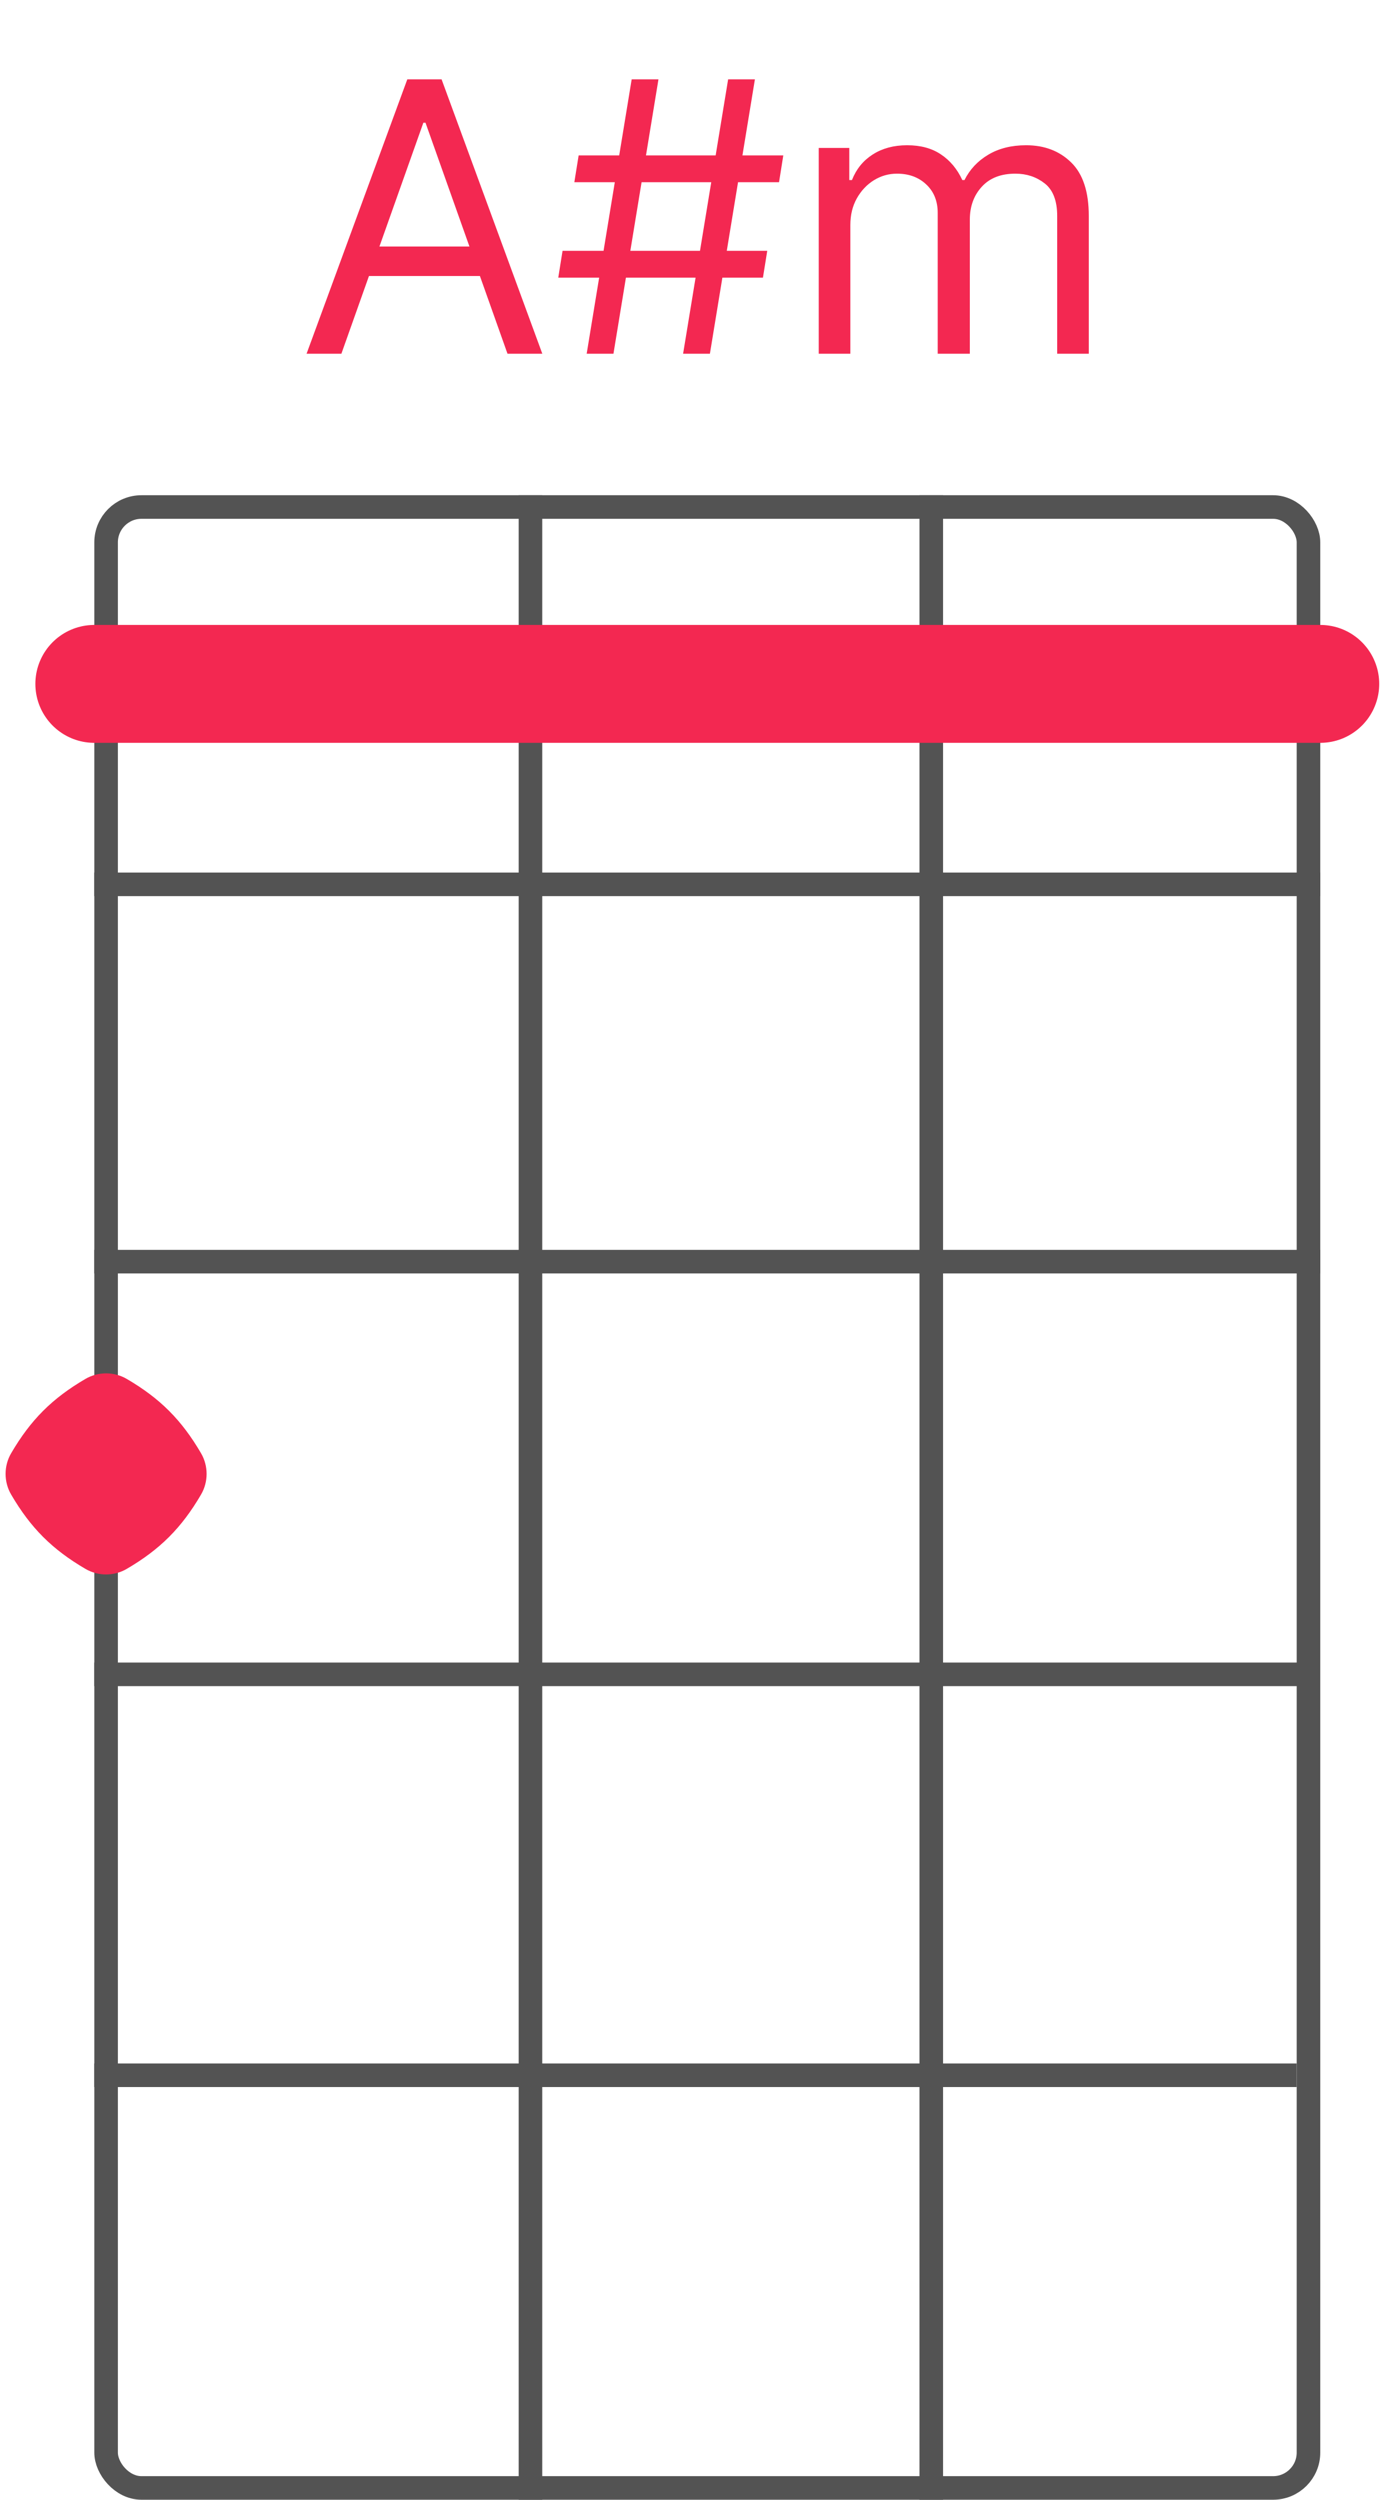 <svg width="59" height="106" viewBox="0 0 59 106" fill="none" xmlns="http://www.w3.org/2000/svg">
<rect x="4.5" y="21.5" width="51" height="84" rx="1.5" stroke="#535353"/>
<line x1="4" y1="37.5" x2="56" y2="37.5" stroke="#535353"/>
<line x1="4" y1="53.5" x2="56" y2="53.5" stroke="#535353"/>
<path d="M4 88H55" stroke="#535353"/>
<path d="M4 71H55.5" stroke="#535353"/>
<line x1="22.5" y1="21" x2="22.5" y2="106" stroke="#535353"/>
<path d="M39.5 21L39.5 106" stroke="#535353"/>
<path d="M14.48 15H13.003L17.276 3.364H18.73L23.003 15H21.526L18.048 5.205H17.957L14.48 15ZM15.026 10.454H20.98V11.704H15.026V10.454ZM28.974 15L30.884 3.364H32.02L30.111 15H28.974ZM23.679 11.773L23.861 10.636H32.543L32.361 11.773H23.679ZM24.884 15L26.793 3.364H27.929L26.02 15H24.884ZM24.361 7.727L24.543 6.591H33.224L33.043 7.727H24.361ZM34.727 15V6.273H36.023V7.636H36.136C36.318 7.17 36.612 6.809 37.017 6.551C37.422 6.29 37.909 6.159 38.477 6.159C39.053 6.159 39.532 6.29 39.915 6.551C40.301 6.809 40.602 7.17 40.818 7.636H40.909C41.133 7.186 41.468 6.828 41.915 6.562C42.362 6.294 42.898 6.159 43.523 6.159C44.303 6.159 44.941 6.403 45.438 6.892C45.934 7.377 46.182 8.133 46.182 9.159V15H44.841V9.159C44.841 8.515 44.665 8.055 44.312 7.778C43.96 7.502 43.545 7.364 43.068 7.364C42.455 7.364 41.979 7.549 41.642 7.92C41.305 8.288 41.136 8.754 41.136 9.318V15H39.773V9.023C39.773 8.527 39.612 8.127 39.29 7.824C38.968 7.517 38.553 7.364 38.045 7.364C37.697 7.364 37.371 7.456 37.068 7.642C36.769 7.828 36.526 8.085 36.341 8.415C36.159 8.741 36.068 9.117 36.068 9.545V15H34.727Z" fill="#F32851"/>
<path d="M8.525 61.62C8.843 62.163 8.843 62.837 8.525 63.38C7.699 64.791 6.791 65.699 5.381 66.525C4.837 66.844 4.163 66.844 3.619 66.525C2.209 65.699 1.301 64.791 0.475 63.38C0.157 62.837 0.157 62.163 0.475 61.62C1.301 60.209 2.209 59.301 3.619 58.475C4.163 58.157 4.837 58.157 5.381 58.475C6.791 59.301 7.699 60.209 8.525 61.62Z" fill="#F32851"/>
<path d="M4 29H56" stroke="#F32851" stroke-width="5" stroke-linecap="round"/>
</svg>

